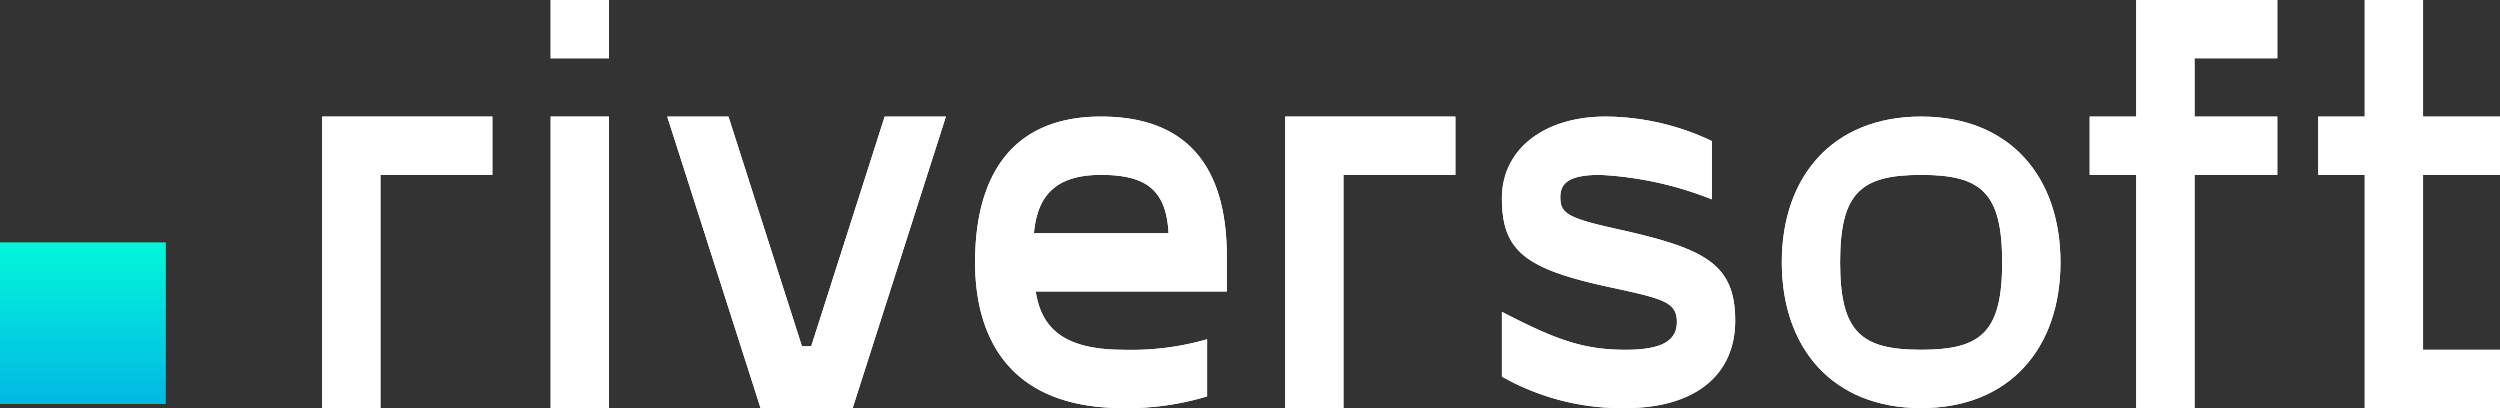 <svg xmlns="http://www.w3.org/2000/svg" xmlns:xlink="http://www.w3.org/1999/xlink" width="145" height="23.669" viewBox="0 0 145 23.669">
  <rect x="0" y="0" width="145" height="23.669" fill="#333333" stroke="none"/>
  <defs>
    <clipPath id="clip-path">
      <path id="Caminho_6" data-name="Caminho 6" d="M0-.237H9.617V-9.611H0Z" fill="none"/>
    </clipPath>
    <linearGradient id="linear-gradient" x1="0.595" y1="0.966" x2="1" y2="0.966" gradientUnits="objectBoundingBox">
      <stop offset="0" stop-color="#02f6db"/>
      <stop offset="0.1" stop-color="#03f0db"/>
      <stop offset="0.2" stop-color="#03eadc"/>
      <stop offset="0.3" stop-color="#03e3dd"/>
      <stop offset="0.4" stop-color="#03ddde"/>
      <stop offset="0.5" stop-color="#03d6df"/>
      <stop offset="0.6" stop-color="#03d0e0"/>
      <stop offset="0.7" stop-color="#03cae1"/>
      <stop offset="0.8" stop-color="#03c3e2"/>
      <stop offset="0.9" stop-color="#03bde3"/>
      <stop offset="1" stop-color="#04b6e4"/>
    </linearGradient>
    <clipPath id="clip-path-2">
      <path id="Caminho_17" data-name="Caminho 17" d="M0,0H145V-23.668H0Z" fill="none"/>
    </clipPath>
  </defs>
  <g id="Grupo_27" data-name="Grupo 27" transform="translate(0 23.668)">
    <g id="Grupo_8" data-name="Grupo 8" clip-path="url(#clip-path)">
      <g id="Grupo_7" data-name="Grupo 7" transform="translate(4.867 -9.586) rotate(90)">
        <path id="Caminho_5" data-name="Caminho 5" d="M-14.082,4.867v-145H9.586v145Z" fill="url(#linear-gradient)"/>
      </g>
    </g>
    <g id="Grupo_9" data-name="Grupo 9" transform="translate(18.684 -16.906)">
      <path id="Caminho_7" data-name="Caminho 7" d="M0,0V16.906H3.381V3.381H9.873V0Z" fill="#fff"/>
    </g>
    <g id="Grupo_10" data-name="Grupo 10" transform="translate(18.684 -16.906)">
      <path id="Caminho_8" data-name="Caminho 8" d="M0,0V16.906H3.381V3.381H9.873V0Z" fill="#fff"/>
    </g>
    <path id="Caminho_9" data-name="Caminho 9" d="M31.938,0h3.381V-16.906H31.938Z" fill="#fff"/>
    <path id="Caminho_10" data-name="Caminho 10" d="M31.938,0h3.381V-16.906H31.938Z" fill="#fff"/>
    <path id="Caminho_11" data-name="Caminho 11" d="M31.938-20.287h3.381v-3.381H31.938Z" fill="#fff"/>
    <path id="Caminho_12" data-name="Caminho 12" d="M31.938-20.287h3.381v-3.381H31.938Z" fill="#fff"/>
    <g id="Grupo_11" data-name="Grupo 11" transform="translate(51.312 -16.906)">
      <path id="Caminho_13" data-name="Caminho 13" d="M0,0-4.261,13.322H-4.8L-9.061,0h-3.551L-7.2,16.906h5.343L3.55,0Z" fill="#fff"/>
    </g>
    <g id="Grupo_12" data-name="Grupo 12" transform="translate(51.312 -16.906)">
      <path id="Caminho_14" data-name="Caminho 14" d="M0,0-4.261,13.322H-4.8L-9.061,0h-3.551L-7.2,16.906h5.343L3.55,0Z" fill="#fff"/>
    </g>
    <g id="Grupo_15" data-name="Grupo 15" clip-path="url(#clip-path-2)">
      <g id="Grupo_13" data-name="Grupo 13" transform="translate(63.855 -16.906)">
        <path id="Caminho_15" data-name="Caminho 15" d="M0,0C-5.207,0-7.3,3.483-7.3,8.453c0,3.009.946,8.453,8.588,8.453a15.936,15.936,0,0,0,4.869-.677V12.916a15.858,15.858,0,0,1-4.869.609c-3.685,0-4.767-1.454-5.072-3.382H7.3V8.115C7.3,3.145,5.207,0,0,0M-3.888,6.762C-3.685,4.5-2.536,3.381,0,3.381c2.671,0,3.787.913,3.922,3.381Z" fill="#fff"/>
      </g>
      <g id="Grupo_14" data-name="Grupo 14" transform="translate(63.855 -16.906)">
        <path id="Caminho_16" data-name="Caminho 16" d="M0,0C-5.207,0-7.3,3.483-7.3,8.453c0,3.009.946,8.453,8.588,8.453a15.936,15.936,0,0,0,4.869-.677V12.916a15.858,15.858,0,0,1-4.869.609c-3.685,0-4.767-1.454-5.072-3.382H7.3V8.115C7.3,3.145,5.207,0,0,0M-3.888,6.762C-3.685,4.5-2.536,3.381,0,3.381c2.671,0,3.787.913,3.922,3.381Z" fill="#fff"/>
      </g>
    </g>
    <g id="Grupo_16" data-name="Grupo 16" transform="translate(74.539 -16.906)">
      <path id="Caminho_18" data-name="Caminho 18" d="M0,0V16.906H3.381V3.381H9.873V0Z" fill="#fff"/>
    </g>
    <g id="Grupo_17" data-name="Grupo 17" transform="translate(74.539 -16.906)">
      <path id="Caminho_19" data-name="Caminho 19" d="M0,0V16.906H3.381V3.381H9.873V0Z" fill="#fff"/>
    </g>
    <g id="Grupo_22" data-name="Grupo 22" clip-path="url(#clip-path-2)">
      <g id="Grupo_18" data-name="Grupo 18" transform="translate(93.811 -10.38)">
        <path id="Caminho_20" data-name="Caminho 20" d="M0,0C-2.908-.642-3.313-.913-3.313-1.86c0-.845.574-1.285,2.3-1.285A20.185,20.185,0,0,1,5.477-1.724V-5.105A14.462,14.462,0,0,0-.676-6.526C-4.294-6.526-6.7-4.6-6.7-1.792-6.7,1.251-5.376,2.3-.541,3.347c3.111.677,3.99.846,3.99,2.029C3.449,6.424,2.671,7,.473,7-2.029,7-3.618,6.39-6.7,4.8V8.554A14.064,14.064,0,0,0,.473,10.38c3.956,0,6.357-1.86,6.357-5.072C6.83,1.961,5,1.116,0,0" fill="#fff"/>
      </g>
      <g id="Grupo_19" data-name="Grupo 19" transform="translate(93.811 -10.38)">
        <path id="Caminho_21" data-name="Caminho 21" d="M0,0C-2.908-.642-3.313-.913-3.313-1.86c0-.845.574-1.285,2.3-1.285A20.185,20.185,0,0,1,5.477-1.724V-5.105A14.462,14.462,0,0,0-.676-6.526C-4.294-6.526-6.7-4.6-6.7-1.792-6.7,1.251-5.376,2.3-.541,3.347c3.111.677,3.99.846,3.99,2.029C3.449,6.424,2.671,7,.473,7-2.029,7-3.618,6.39-6.7,4.8V8.554A14.064,14.064,0,0,0,.473,10.38c3.956,0,6.357-1.86,6.357-5.072C6.83,1.961,5,1.116,0,0" fill="#fff"/>
      </g>
      <g id="Grupo_20" data-name="Grupo 20" transform="translate(111.426 -16.906)">
        <path id="Caminho_22" data-name="Caminho 22" d="M0,0C-5.139,0-8.081,3.483-8.081,8.453S-5.139,16.906,0,16.906s8.081-3.483,8.081-8.453S5.139,0,0,0M0,13.525c-3.483,0-4.7-1.015-4.7-5.072S-3.483,3.381,0,3.381,4.7,4.395,4.7,8.453,3.482,13.525,0,13.525" fill="#fff"/>
      </g>
      <g id="Grupo_21" data-name="Grupo 21" transform="translate(111.426 -16.906)">
        <path id="Caminho_23" data-name="Caminho 23" d="M0,0C-5.139,0-8.081,3.483-8.081,8.453S-5.139,16.906,0,16.906s8.081-3.483,8.081-8.453S5.139,0,0,0M0,13.525c-3.483,0-4.7-1.015-4.7-5.072S-3.483,3.381,0,3.381,4.7,4.395,4.7,8.453,3.482,13.525,0,13.525" fill="#fff"/>
      </g>
    </g>
    <g id="Grupo_23" data-name="Grupo 23" transform="translate(123.902 -23.668)">
      <path id="Caminho_25" data-name="Caminho 25" d="M0,0V6.763H-2.7v3.381H0V23.668H3.381V10.144h4.8V6.763h-4.8V3.381h4.8V0Z" fill="#fff"/>
    </g>
    <g id="Grupo_24" data-name="Grupo 24" transform="translate(123.902 -23.668)">
      <path id="Caminho_26" data-name="Caminho 26" d="M0,0V6.763H-2.7v3.381H0V23.668H3.381V10.144h4.8V6.763h-4.8V3.381h4.8V0Z" fill="#fff"/>
    </g>
    <g id="Grupo_25" data-name="Grupo 25" transform="translate(137.156 -23.668)">
      <path id="Caminho_27" data-name="Caminho 27" d="M0,0V6.763H-2.7v3.381H0V23.668H7.844V20.287H3.381V10.144H7.844V6.763H3.381V0Z" fill="#fff"/>
    </g>
    <g id="Grupo_26" data-name="Grupo 26" transform="translate(137.156 -23.668)">
      <path id="Caminho_28" data-name="Caminho 28" d="M0,0V6.763H-2.7v3.381H0V23.668H7.844V20.287H3.381V10.144H7.844V6.763H3.381V0Z" fill="#fff"/>
    </g>
  </g>
</svg>
